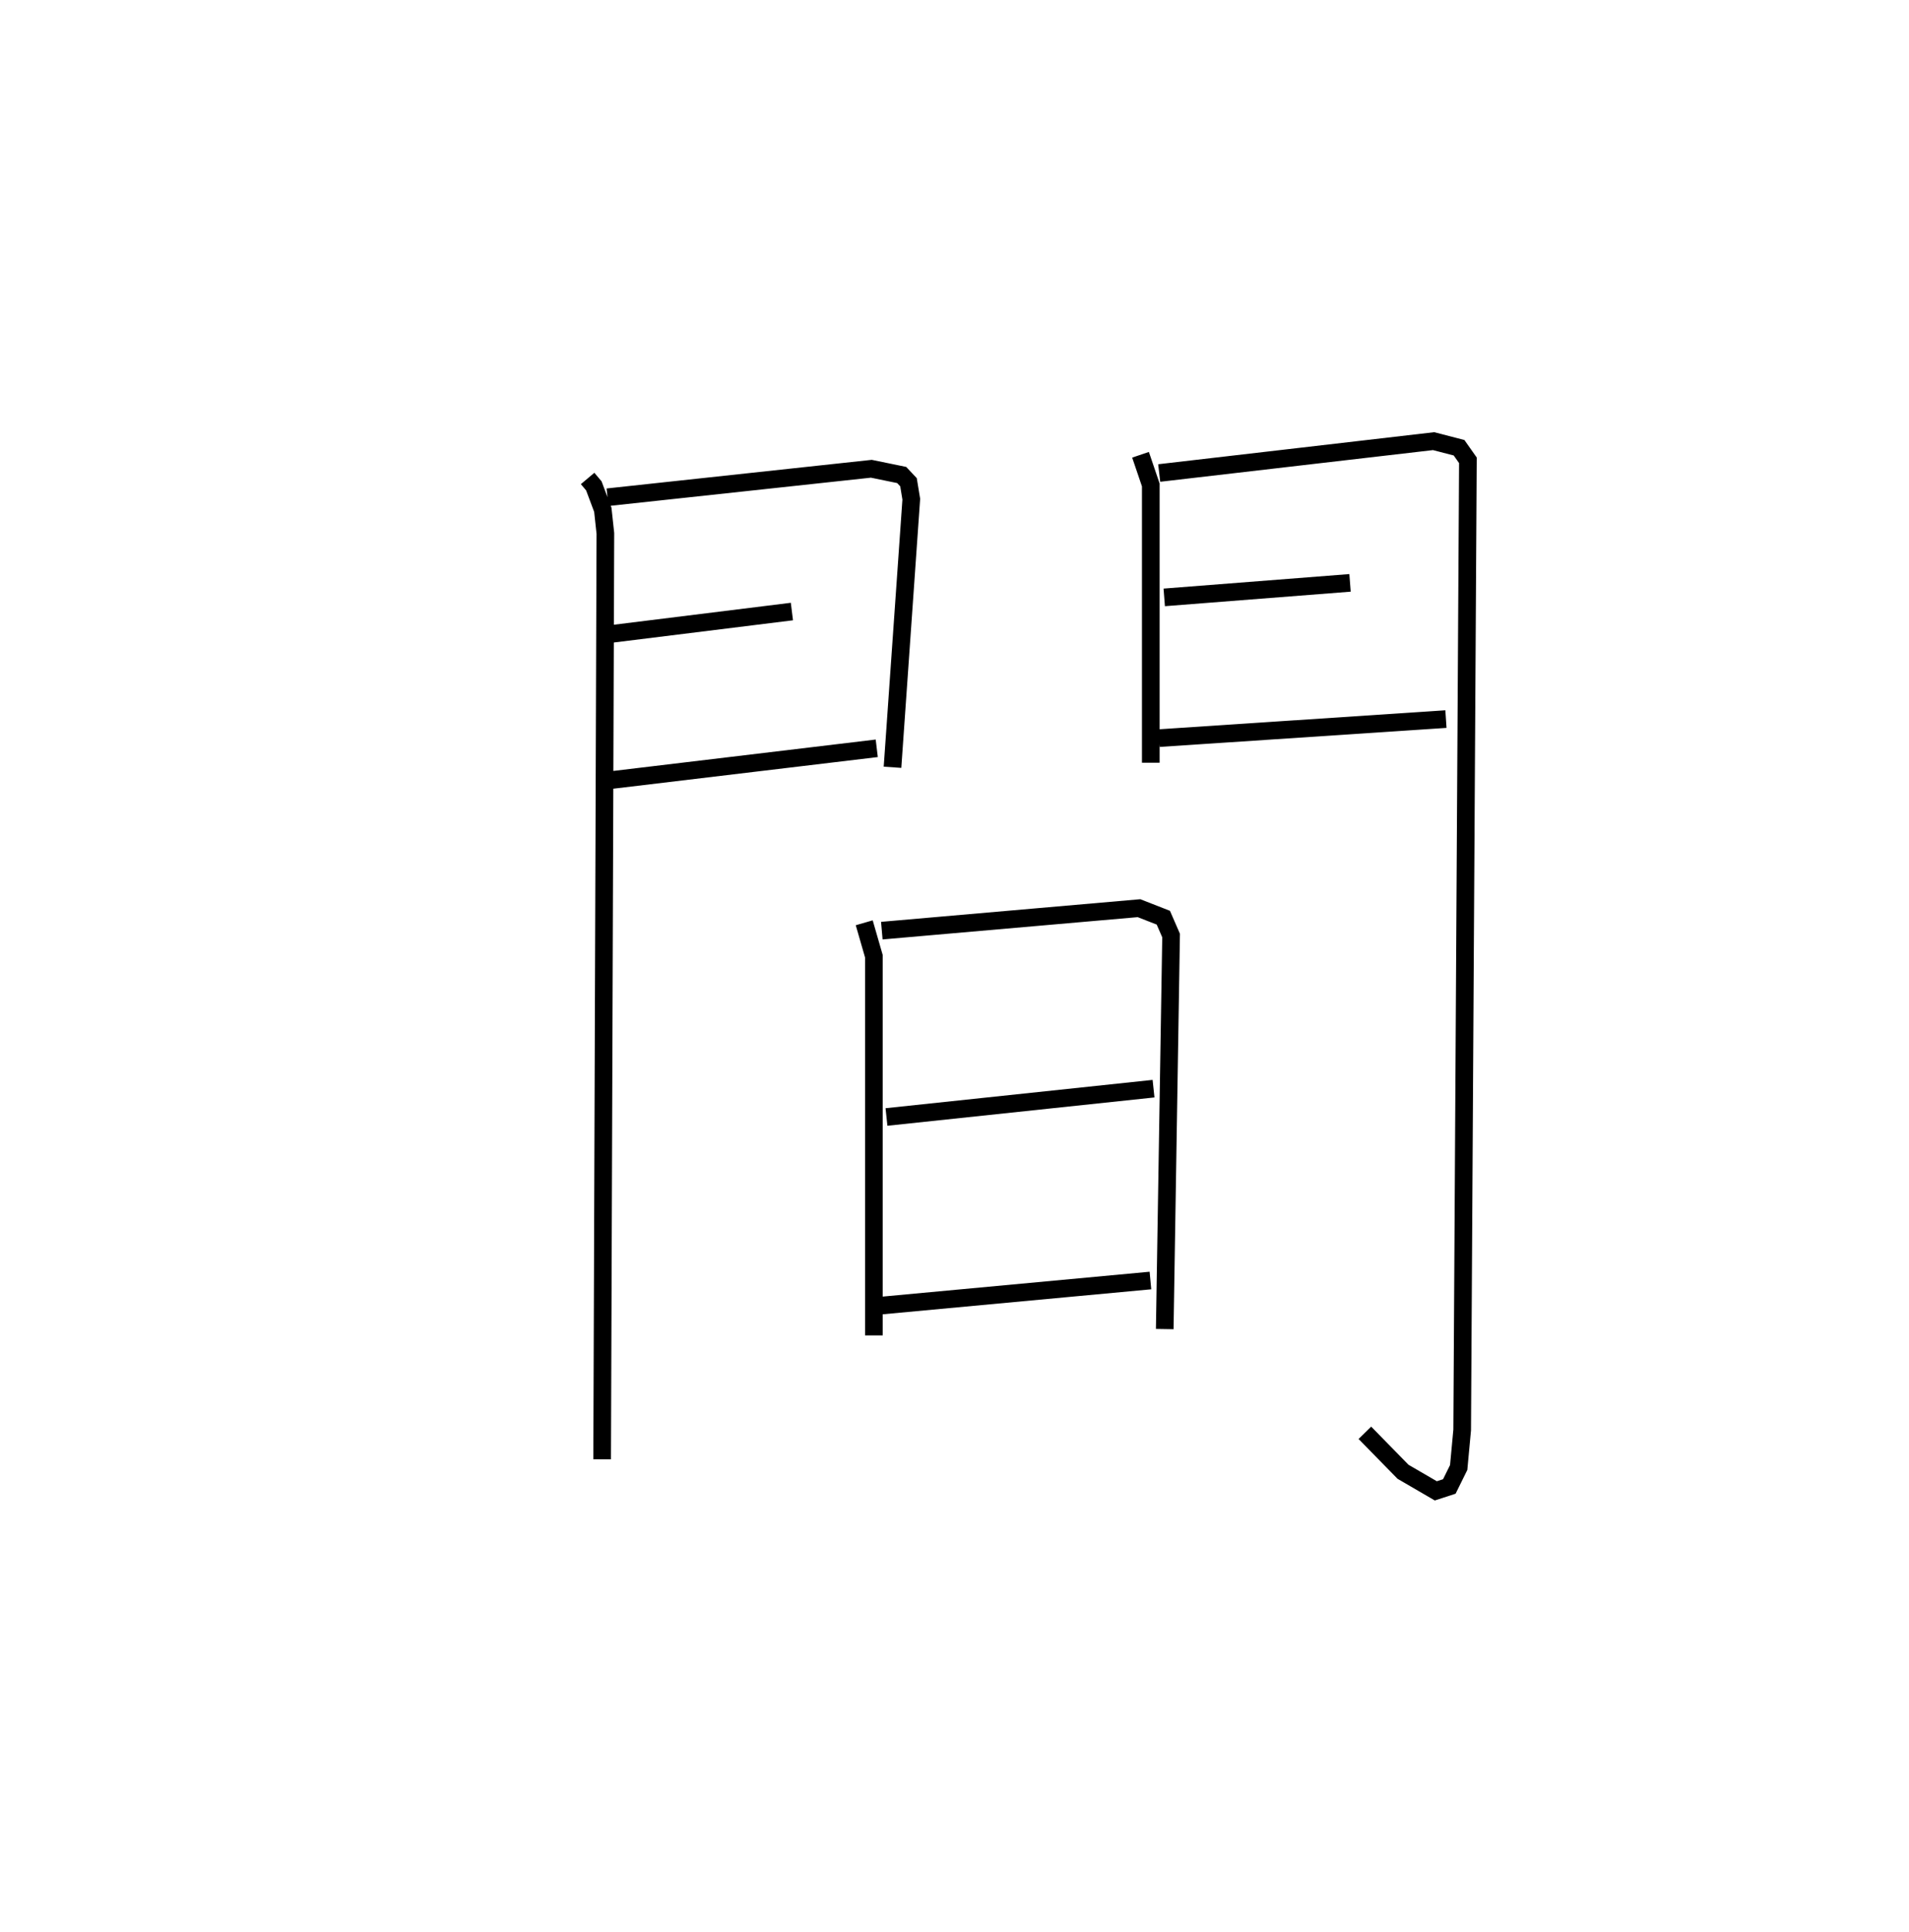 <?xml version="1.0" encoding="utf-8" ?>
<svg baseProfile="full" height="109.493" version="1.1" width="108.197" xmlns="http://www.w3.org/2000/svg" xmlns:ev="http://www.w3.org/2001/xml-events" xmlns:xlink="http://www.w3.org/1999/xlink"><defs /><rect fill="white" height="109.493" width="108.197" x="0" y="0" /><path d="M25,25 m0.0,0.0 m8.304,2.117 l0.353,0.418 0.509,1.359 l0.145,1.338 -0.183,52.473 m0.304,-54.524 l14.954,-1.614 1.718,0.353 l0.387,0.41 0.158,0.961 l-1.064,15.194 m-15.858,-7.567 l10.156,-1.259 m-10.453,9.577 l15.262,-1.826 m14.95,-16.636 l0.581,1.709 0.0,15.745 m0.477,-16.42 l15.553,-1.806 1.442,0.374 l0.502,0.712 -0.325,54.958 l-0.198,2.124 -0.53,1.075 l-0.766,0.249 -1.858,-1.081 l-2.162,-2.209 m-11.372,-47.347 l10.53,-0.823 m-10.815,8.799 l16.251,-1.079 m-32.97,11.545 l0.547,1.895 -2.6390972607259755e-06,21.488 m0.45,-22.938 l14.576,-1.273 1.379,0.539 l0.44,1.011 -0.36,22.304 m-15.771,-12.02 l15.136,-1.605 m-15.404,12.291 l15.228,-1.418 " fill="none" stroke="black" stroke-width="1" /></svg>